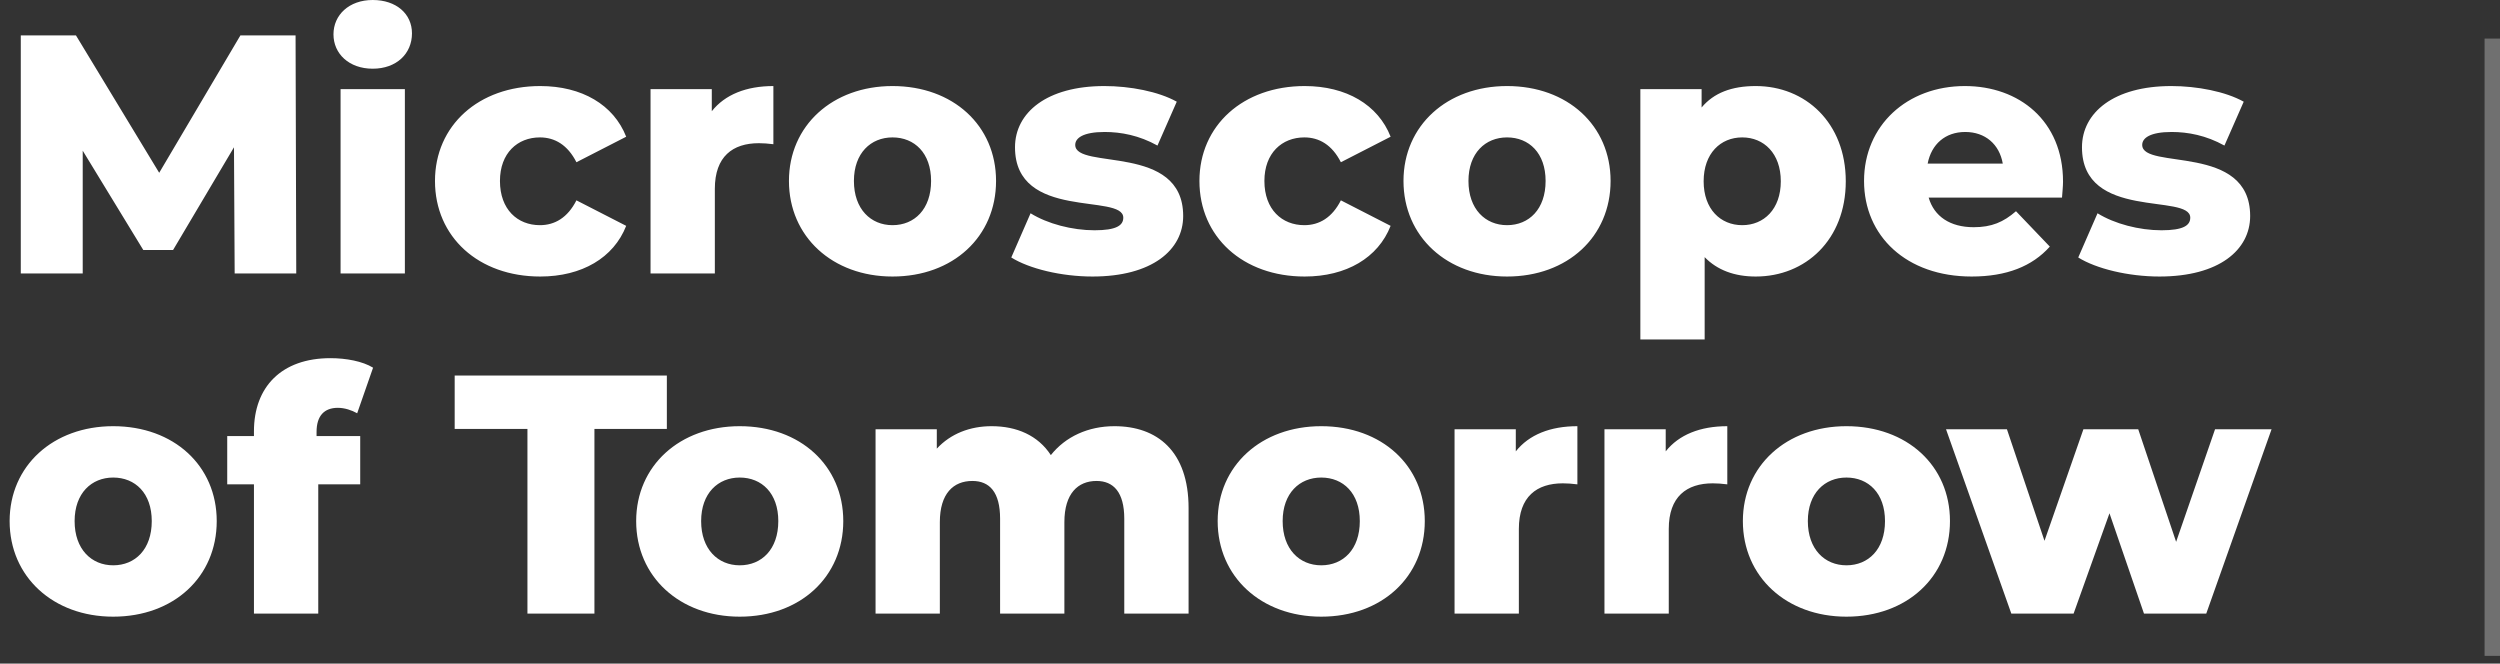 <?xml version="1.0" encoding="UTF-8"?>
<svg width="162px" height="43px" viewBox="0 0 162 43" version="1.1" xmlns="http://www.w3.org/2000/svg" xmlns:xlink="http://www.w3.org/1999/xlink">
    <rect x="0" y="0" width="162" height="43" fill="#333333" stroke="none"/>
    <!-- Generator: Sketch 53.2 (72643) - https://sketchapp.com -->
    <title>Group</title>
    <desc>Created with Sketch.</desc>
    <g id="Symbols" stroke="none" stroke-width="1" fill="none" fill-rule="evenodd">
        <g id="Global-Nav---Tools" transform="translate(-46, -37)">
            <g id="Group" transform="translate(45, 37)">
                <g id="Logo_MicroscopesofTomorrow" fill="#FFFFFF" fill-rule="nonzero">
                    <path d="M20.197,17.721 L16.206,17.721 L16.162,9.544 L12.215,16.2 L10.285,16.2 L6.36,9.764 L6.36,17.721 L2.347,17.721 L2.347,2.292 L5.921,2.292 L11.316,11.197 L16.579,2.292 L20.153,2.292 L20.197,17.721 Z M25.152,4.452 C23.617,4.452 22.609,3.482 22.609,2.226 C22.609,0.97 23.617,-6.03961325e-14 25.152,-6.03961325e-14 C26.687,-6.03961325e-14 27.696,0.904 27.696,2.16 C27.696,3.482 26.687,4.452 25.152,4.452 Z M23.069,17.721 L23.069,5.775 L27.236,5.775 L27.236,17.721 L23.069,17.721 Z M36.007,17.919 C32.016,17.919 29.187,15.362 29.187,11.726 C29.187,8.133 32.016,5.576 36.007,5.576 C38.704,5.576 40.765,6.789 41.577,8.86 L38.353,10.513 C37.783,9.389 36.95,8.904 35.985,8.904 C34.538,8.904 33.397,9.918 33.397,11.726 C33.397,13.577 34.538,14.591 35.985,14.591 C36.95,14.591 37.783,14.106 38.353,12.982 L41.577,14.635 C40.765,16.707 38.704,17.919 36.007,17.919 Z M47.124,7.207 C47.98,6.127 49.361,5.576 51.115,5.576 L51.115,9.345 C50.743,9.301 50.479,9.279 50.172,9.279 C48.484,9.279 47.322,10.139 47.322,12.233 L47.322,17.721 L43.155,17.721 L43.155,5.775 L47.124,5.775 L47.124,7.207 Z M58.834,17.919 C54.953,17.919 52.124,15.34 52.124,11.726 C52.124,8.133 54.953,5.576 58.834,5.576 C62.759,5.576 65.544,8.133 65.544,11.726 C65.544,15.34 62.759,17.919 58.834,17.919 Z M58.834,14.591 C60.259,14.591 61.334,13.555 61.334,11.726 C61.334,9.918 60.259,8.904 58.834,8.904 C57.431,8.904 56.334,9.918 56.334,11.726 C56.334,13.555 57.431,14.591 58.834,14.591 Z M71.794,17.919 C69.776,17.919 67.693,17.412 66.531,16.685 L67.781,13.82 C68.877,14.503 70.478,14.922 71.925,14.922 C73.329,14.922 73.789,14.613 73.789,14.106 C73.789,12.497 66.772,14.327 66.772,9.544 C66.772,7.296 68.833,5.576 72.561,5.576 C74.228,5.576 76.07,5.929 77.254,6.59 L76.004,9.433 C74.82,8.772 73.636,8.552 72.583,8.552 C71.18,8.552 70.675,8.949 70.675,9.389 C70.675,11.042 77.67,9.257 77.67,13.996 C77.67,16.2 75.653,17.919 71.794,17.919 Z M85.543,17.919 C81.552,17.919 78.723,15.362 78.723,11.726 C78.723,8.133 81.552,5.576 85.543,5.576 C88.24,5.576 90.301,6.789 91.112,8.86 L87.889,10.513 C87.319,9.389 86.486,8.904 85.521,8.904 C84.073,8.904 82.933,9.918 82.933,11.726 C82.933,13.577 84.073,14.591 85.521,14.591 C86.486,14.591 87.319,14.106 87.889,12.982 L91.112,14.635 C90.301,16.707 88.24,17.919 85.543,17.919 Z M98.656,17.919 C94.774,17.919 91.946,15.34 91.946,11.726 C91.946,8.133 94.774,5.576 98.656,5.576 C102.581,5.576 105.366,8.133 105.366,11.726 C105.366,15.34 102.581,17.919 98.656,17.919 Z M98.656,14.591 C100.081,14.591 101.155,13.555 101.155,11.726 C101.155,9.918 100.081,8.904 98.656,8.904 C97.252,8.904 96.156,9.918 96.156,11.726 C96.156,13.555 97.252,14.591 98.656,14.591 Z M114.773,5.576 C117.996,5.576 120.606,7.957 120.606,11.748 C120.606,15.539 117.996,17.919 114.773,17.919 C113.391,17.919 112.273,17.5 111.462,16.663 L111.462,21.997 L107.295,21.997 L107.295,5.775 L111.264,5.775 L111.264,6.965 C112.054,6.017 113.216,5.576 114.773,5.576 Z M113.896,14.591 C115.299,14.591 116.396,13.555 116.396,11.748 C116.396,9.94 115.299,8.904 113.896,8.904 C112.492,8.904 111.396,9.94 111.396,11.748 C111.396,13.555 112.492,14.591 113.896,14.591 Z M134.684,11.77 C134.684,12.078 134.64,12.475 134.618,12.806 L125.978,12.806 C126.329,14.018 127.36,14.723 128.895,14.723 C130.057,14.723 130.824,14.393 131.636,13.687 L133.828,15.98 C132.688,17.258 131.022,17.919 128.763,17.919 C124.531,17.919 121.79,15.296 121.79,11.726 C121.79,8.133 124.575,5.576 128.325,5.576 C131.833,5.576 134.684,7.824 134.684,11.77 Z M128.346,8.552 C127.053,8.552 126.154,9.345 125.912,10.602 L130.78,10.602 C130.561,9.345 129.64,8.552 128.346,8.552 Z M140.933,17.919 C138.916,17.919 136.833,17.412 135.67,16.685 L136.92,13.82 C138.017,14.503 139.618,14.922 141.065,14.922 C142.468,14.922 142.929,14.613 142.929,14.106 C142.929,12.497 135.912,14.327 135.912,9.544 C135.912,7.296 137.973,5.576 141.701,5.576 C143.367,5.576 145.209,5.929 146.393,6.59 L145.143,9.433 C143.959,8.772 142.775,8.552 141.723,8.552 C140.319,8.552 139.815,8.949 139.815,9.389 C139.815,11.042 146.81,9.257 146.81,13.996 C146.81,16.2 144.793,17.919 140.933,17.919 Z M8.334,39.96 C4.453,39.96 1.624,37.381 1.624,33.767 C1.624,30.174 4.453,27.617 8.334,27.617 C12.259,27.617 15.044,30.174 15.044,33.767 C15.044,37.381 12.259,39.96 8.334,39.96 Z M8.334,36.632 C9.76,36.632 10.834,35.596 10.834,33.767 C10.834,31.959 9.76,30.945 8.334,30.945 C6.931,30.945 5.835,31.959 5.835,33.767 C5.835,35.596 6.931,36.632 8.334,36.632 Z M21.513,27.992 L21.513,28.256 L24.342,28.256 L24.342,31.386 L21.623,31.386 L21.623,39.762 L17.456,39.762 L17.456,31.386 L15.724,31.386 L15.724,28.256 L17.456,28.256 L17.456,27.948 C17.456,25.082 19.233,23.209 22.412,23.209 C23.421,23.209 24.495,23.407 25.175,23.826 L24.145,26.78 C23.794,26.581 23.333,26.427 22.895,26.427 C22.018,26.427 21.513,26.934 21.513,27.992 Z M35.178,39.762 L35.178,27.793 L30.463,27.793 L30.463,24.333 L44.212,24.333 L44.212,27.793 L39.519,27.793 L39.519,39.762 L35.178,39.762 Z M48.934,39.96 C45.053,39.96 42.224,37.381 42.224,33.767 C42.224,30.174 45.053,27.617 48.934,27.617 C52.859,27.617 55.644,30.174 55.644,33.767 C55.644,37.381 52.859,39.96 48.934,39.96 Z M48.934,36.632 C50.359,36.632 51.434,35.596 51.434,33.767 C51.434,31.959 50.359,30.945 48.934,30.945 C47.531,30.945 46.434,31.959 46.434,33.767 C46.434,35.596 47.531,36.632 48.934,36.632 Z M73.217,27.617 C75.98,27.617 78.02,29.226 78.02,32.929 L78.02,39.762 L73.853,39.762 L73.853,33.612 C73.853,31.893 73.152,31.166 72.055,31.166 C70.849,31.166 69.972,31.981 69.972,33.833 L69.972,39.762 L65.806,39.762 L65.806,33.612 C65.806,31.893 65.126,31.166 64.008,31.166 C62.78,31.166 61.902,31.981 61.902,33.833 L61.902,39.762 L57.736,39.762 L57.736,27.816 L61.705,27.816 L61.705,29.072 C62.604,28.102 63.854,27.617 65.257,27.617 C66.88,27.617 68.262,28.212 69.095,29.491 C70.038,28.3 71.507,27.617 73.217,27.617 Z M86.615,39.96 C82.734,39.96 79.905,37.381 79.905,33.767 C79.905,30.174 82.734,27.617 86.615,27.617 C90.541,27.617 93.326,30.174 93.326,33.767 C93.326,37.381 90.541,39.96 86.615,39.96 Z M86.615,36.632 C88.041,36.632 89.115,35.596 89.115,33.767 C89.115,31.959 88.041,30.945 86.615,30.945 C85.212,30.945 84.116,31.959 84.116,33.767 C84.116,35.596 85.212,36.632 86.615,36.632 Z M99.224,29.248 C100.079,28.168 101.461,27.617 103.215,27.617 L103.215,31.386 C102.842,31.342 102.579,31.32 102.272,31.32 C100.584,31.32 99.422,32.18 99.422,34.273 L99.422,39.762 L95.255,39.762 L95.255,27.816 L99.224,27.816 L99.224,29.248 Z M108.938,29.248 C109.794,28.168 111.175,27.617 112.929,27.617 L112.929,31.386 C112.557,31.342 112.293,31.32 111.986,31.32 C110.298,31.32 109.136,32.18 109.136,34.273 L109.136,39.762 L104.969,39.762 L104.969,27.816 L108.938,27.816 L108.938,29.248 Z M120.648,39.96 C116.767,39.96 113.938,37.381 113.938,33.767 C113.938,30.174 116.767,27.617 120.648,27.617 C124.573,27.617 127.358,30.174 127.358,33.767 C127.358,37.381 124.573,39.96 120.648,39.96 Z M120.648,36.632 C122.073,36.632 123.148,35.596 123.148,33.767 C123.148,31.959 122.073,30.945 120.648,30.945 C119.245,30.945 118.148,31.959 118.148,33.767 C118.148,35.596 119.245,36.632 120.648,36.632 Z M144.535,27.816 L148.197,27.816 L143.965,39.762 L139.93,39.762 L137.694,33.26 L135.369,39.762 L131.334,39.762 L127.102,27.816 L131.049,27.816 L133.483,35.045 L136.005,27.816 L139.557,27.816 L142.013,35.111 L144.535,27.816 Z" id="MicroscopesofTomorrow"></path>
                </g>
                <path d="M162.5,3 L162.5,42" id="Line" stroke="#FFFFFF" opacity="0.3" stroke-linecap="square"></path>
            </g>
        </g>
    </g>
</svg>